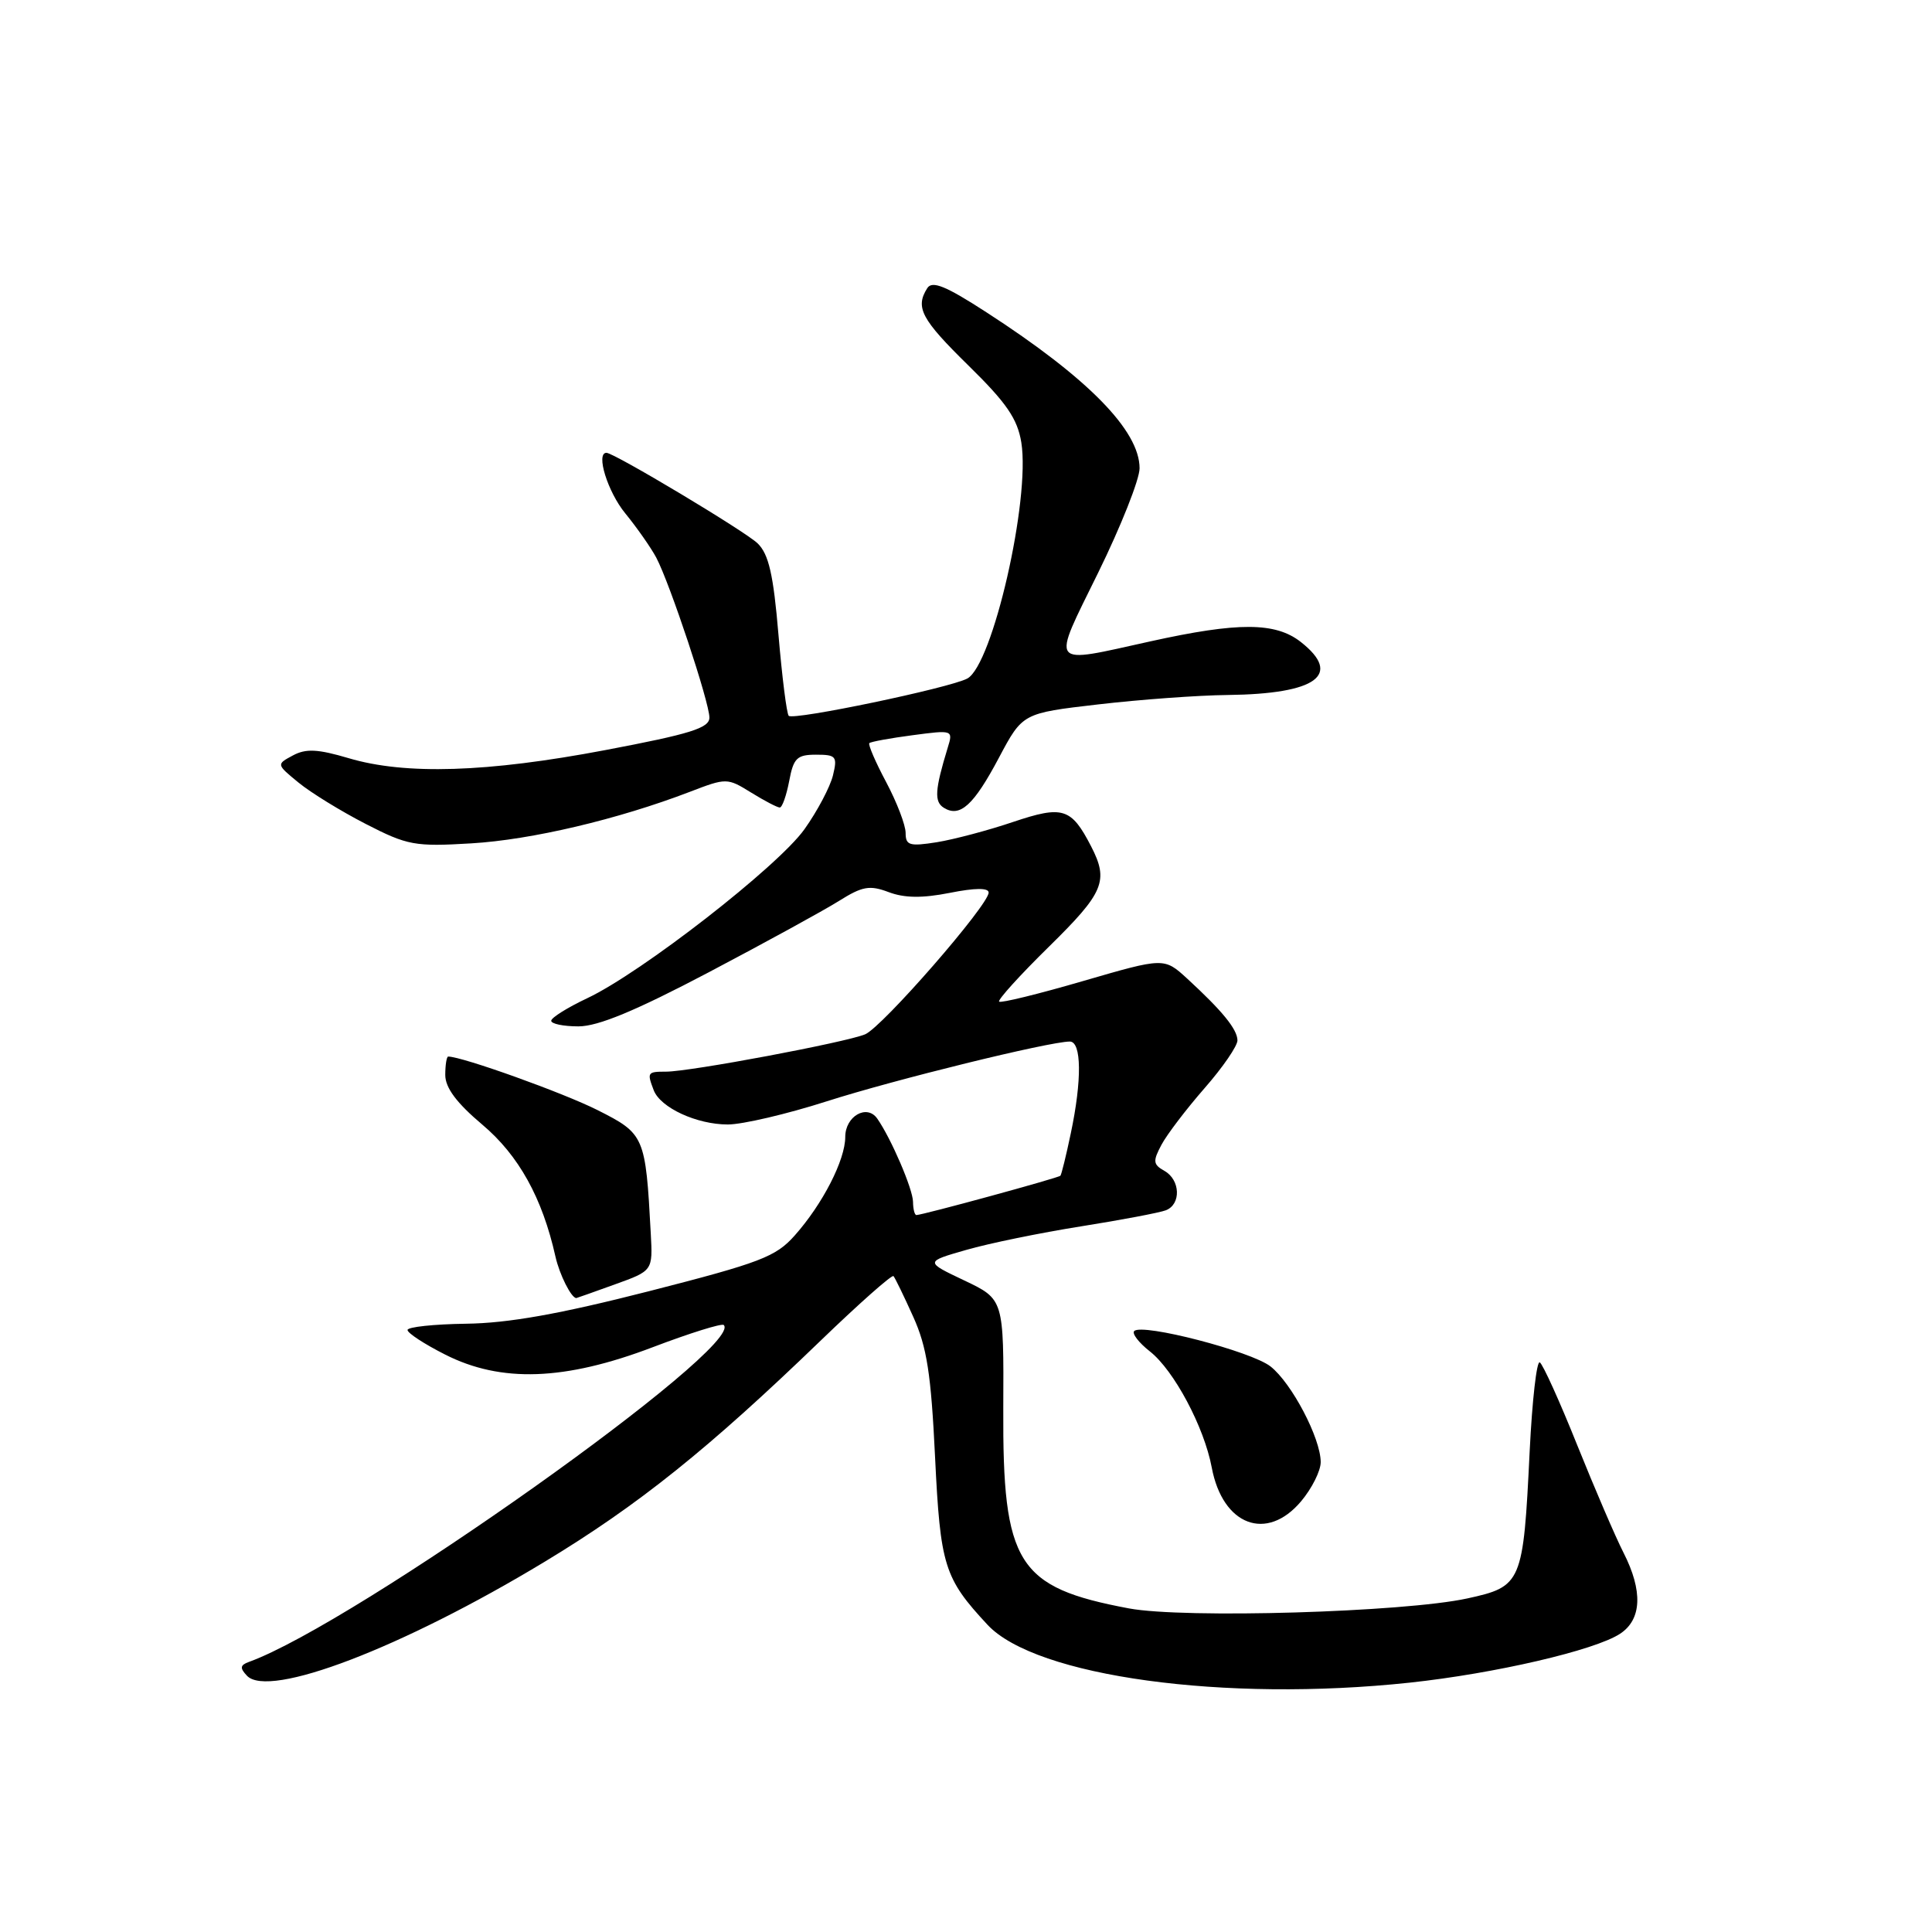 <?xml version="1.0" encoding="UTF-8" standalone="no"?>
<!DOCTYPE svg PUBLIC "-//W3C//DTD SVG 1.1//EN" "http://www.w3.org/Graphics/SVG/1.1/DTD/svg11.dtd" >
<svg xmlns="http://www.w3.org/2000/svg" xmlns:xlink="http://www.w3.org/1999/xlink" version="1.1" viewBox="0 0 256 256">
 <g >
 <path fill="currentColor"
d=" M 186.79 222.96 C 198.08 221.75 211.32 218.68 214.67 216.48 C 217.55 214.59 217.71 210.81 215.12 205.73 C 214.08 203.70 211.33 197.30 209.00 191.51 C 206.68 185.72 204.44 180.77 204.03 180.52 C 203.62 180.27 203.02 185.56 202.69 192.28 C 201.84 209.79 201.66 210.22 194.43 211.80 C 186.03 213.63 156.90 214.49 149.58 213.12 C 134.78 210.34 132.84 207.25 132.94 186.61 C 133.01 172.16 133.01 172.16 127.78 169.67 C 122.55 167.19 122.55 167.19 128.03 165.62 C 131.04 164.75 137.88 163.35 143.23 162.50 C 148.58 161.65 153.64 160.69 154.48 160.37 C 156.53 159.58 156.41 156.33 154.28 155.14 C 152.79 154.30 152.74 153.86 153.90 151.69 C 154.63 150.32 157.20 146.95 159.61 144.19 C 162.03 141.43 163.99 138.57 163.97 137.84 C 163.93 136.36 161.97 133.96 157.32 129.68 C 154.25 126.87 154.25 126.87 143.52 129.99 C 137.62 131.71 132.61 132.94 132.39 132.72 C 132.17 132.50 135.14 129.22 138.99 125.44 C 146.30 118.26 146.94 116.72 144.57 112.13 C 141.94 107.04 140.83 106.70 134.22 108.92 C 130.94 110.03 126.40 111.23 124.13 111.60 C 120.52 112.17 120.00 112.02 120.00 110.37 C 120.00 109.33 118.84 106.31 117.43 103.65 C 116.01 100.99 115.01 98.66 115.19 98.47 C 115.38 98.28 117.96 97.81 120.92 97.42 C 126.27 96.71 126.31 96.72 125.57 99.10 C 123.87 104.67 123.77 106.24 125.07 107.04 C 127.20 108.36 129.02 106.71 132.37 100.39 C 135.50 94.50 135.50 94.50 145.50 93.34 C 151.00 92.70 158.73 92.13 162.68 92.09 C 174.44 91.95 177.91 89.43 172.37 85.07 C 169.01 82.43 164.08 82.41 152.45 84.98 C 138.81 87.99 139.27 88.60 145.53 75.85 C 148.54 69.72 151.00 63.51 151.00 62.05 C 151.00 57.05 144.14 50.07 130.69 41.37 C 125.32 37.89 123.52 37.16 122.87 38.18 C 121.24 40.75 122.07 42.30 128.35 48.46 C 133.38 53.39 134.82 55.50 135.33 58.63 C 136.54 66.21 131.53 88.11 128.17 89.91 C 125.83 91.16 105.14 95.48 104.51 94.85 C 104.24 94.57 103.63 89.73 103.15 84.09 C 102.48 76.12 101.86 73.43 100.39 72.00 C 98.77 70.42 81.37 60.00 80.36 60.00 C 78.91 60.00 80.52 65.18 82.85 68.02 C 84.41 69.93 86.26 72.58 86.96 73.89 C 88.77 77.32 94.00 93.06 94.00 95.08 C 94.00 96.47 91.51 97.25 80.21 99.39 C 64.55 102.36 53.71 102.70 46.19 100.46 C 42.10 99.25 40.54 99.17 38.81 100.10 C 36.61 101.28 36.61 101.28 39.56 103.70 C 41.18 105.03 45.18 107.49 48.45 109.17 C 53.99 112.02 54.96 112.20 62.45 111.75 C 70.41 111.28 81.89 108.57 91.41 104.92 C 96.25 103.06 96.37 103.06 99.53 105.02 C 101.29 106.11 103.00 107.00 103.32 107.00 C 103.65 107.00 104.20 105.42 104.57 103.50 C 105.14 100.45 105.60 100.00 108.13 100.00 C 110.80 100.00 110.98 100.23 110.37 102.75 C 110.00 104.26 108.31 107.47 106.60 109.87 C 103.11 114.79 84.98 128.90 77.79 132.28 C 75.20 133.50 73.06 134.84 73.04 135.25 C 73.02 135.66 74.64 136.00 76.65 136.00 C 79.25 136.00 84.23 133.93 93.90 128.84 C 101.38 124.90 109.14 120.65 111.15 119.39 C 114.27 117.43 115.23 117.26 117.75 118.21 C 119.84 119.00 122.20 119.03 125.85 118.31 C 129.20 117.64 131.00 117.63 131.00 118.27 C 131.00 119.93 116.92 136.08 114.64 137.05 C 112.08 138.12 91.45 142.00 88.25 142.00 C 85.78 142.00 85.72 142.10 86.62 144.46 C 87.51 146.78 92.32 149.00 96.44 149.00 C 98.38 149.00 104.28 147.62 109.55 145.93 C 118.51 143.06 138.97 138.03 141.75 138.01 C 143.32 138.00 143.38 143.12 141.88 150.20 C 141.27 153.12 140.65 155.63 140.51 155.79 C 140.26 156.08 122.23 161.00 121.43 161.00 C 121.19 161.00 120.99 160.21 120.98 159.25 C 120.96 157.55 118.07 150.83 116.24 148.22 C 114.87 146.26 112.00 147.90 112.00 150.65 C 112.00 153.70 109.02 159.52 105.32 163.69 C 102.80 166.54 100.77 167.31 86.00 171.09 C 74.10 174.13 67.34 175.33 61.75 175.40 C 57.49 175.46 54.00 175.83 54.00 176.23 C 54.00 176.64 56.24 178.10 58.97 179.48 C 66.39 183.25 74.83 182.95 86.47 178.52 C 91.41 176.64 95.65 175.32 95.90 175.57 C 98.76 178.42 47.00 215.15 32.99 220.21 C 31.81 220.64 31.76 221.02 32.72 222.04 C 35.61 225.12 53.27 218.36 72.14 206.96 C 84.55 199.46 93.84 192.02 108.76 177.62 C 113.85 172.71 118.19 168.87 118.39 169.09 C 118.60 169.32 119.77 171.73 121.00 174.46 C 122.82 178.48 123.37 182.04 123.90 193.05 C 124.60 207.49 125.10 209.11 130.85 215.29 C 137.24 222.15 162.27 225.58 186.79 222.96 Z  M 172.41 198.92 C 173.83 197.23 175.00 194.90 175.00 193.74 C 175.00 190.58 171.16 183.27 168.35 181.06 C 165.79 179.05 151.36 175.31 150.29 176.37 C 149.96 176.70 150.90 177.92 152.38 179.08 C 155.56 181.59 159.55 189.07 160.56 194.44 C 162.00 202.14 167.85 204.35 172.41 198.92 Z  M 81.50 170.18 C 86.50 168.38 86.50 168.38 86.23 163.44 C 85.54 150.53 85.41 150.24 79.19 147.10 C 74.65 144.81 61.24 140.00 59.39 140.00 C 59.18 140.00 59.00 141.10 59.00 142.44 C 59.00 144.13 60.50 146.15 63.92 149.03 C 68.73 153.09 71.86 158.72 73.60 166.50 C 74.14 168.91 75.71 172.02 76.37 172.00 C 76.44 171.99 78.75 171.18 81.50 170.18 Z "/>
</g>
</svg>
